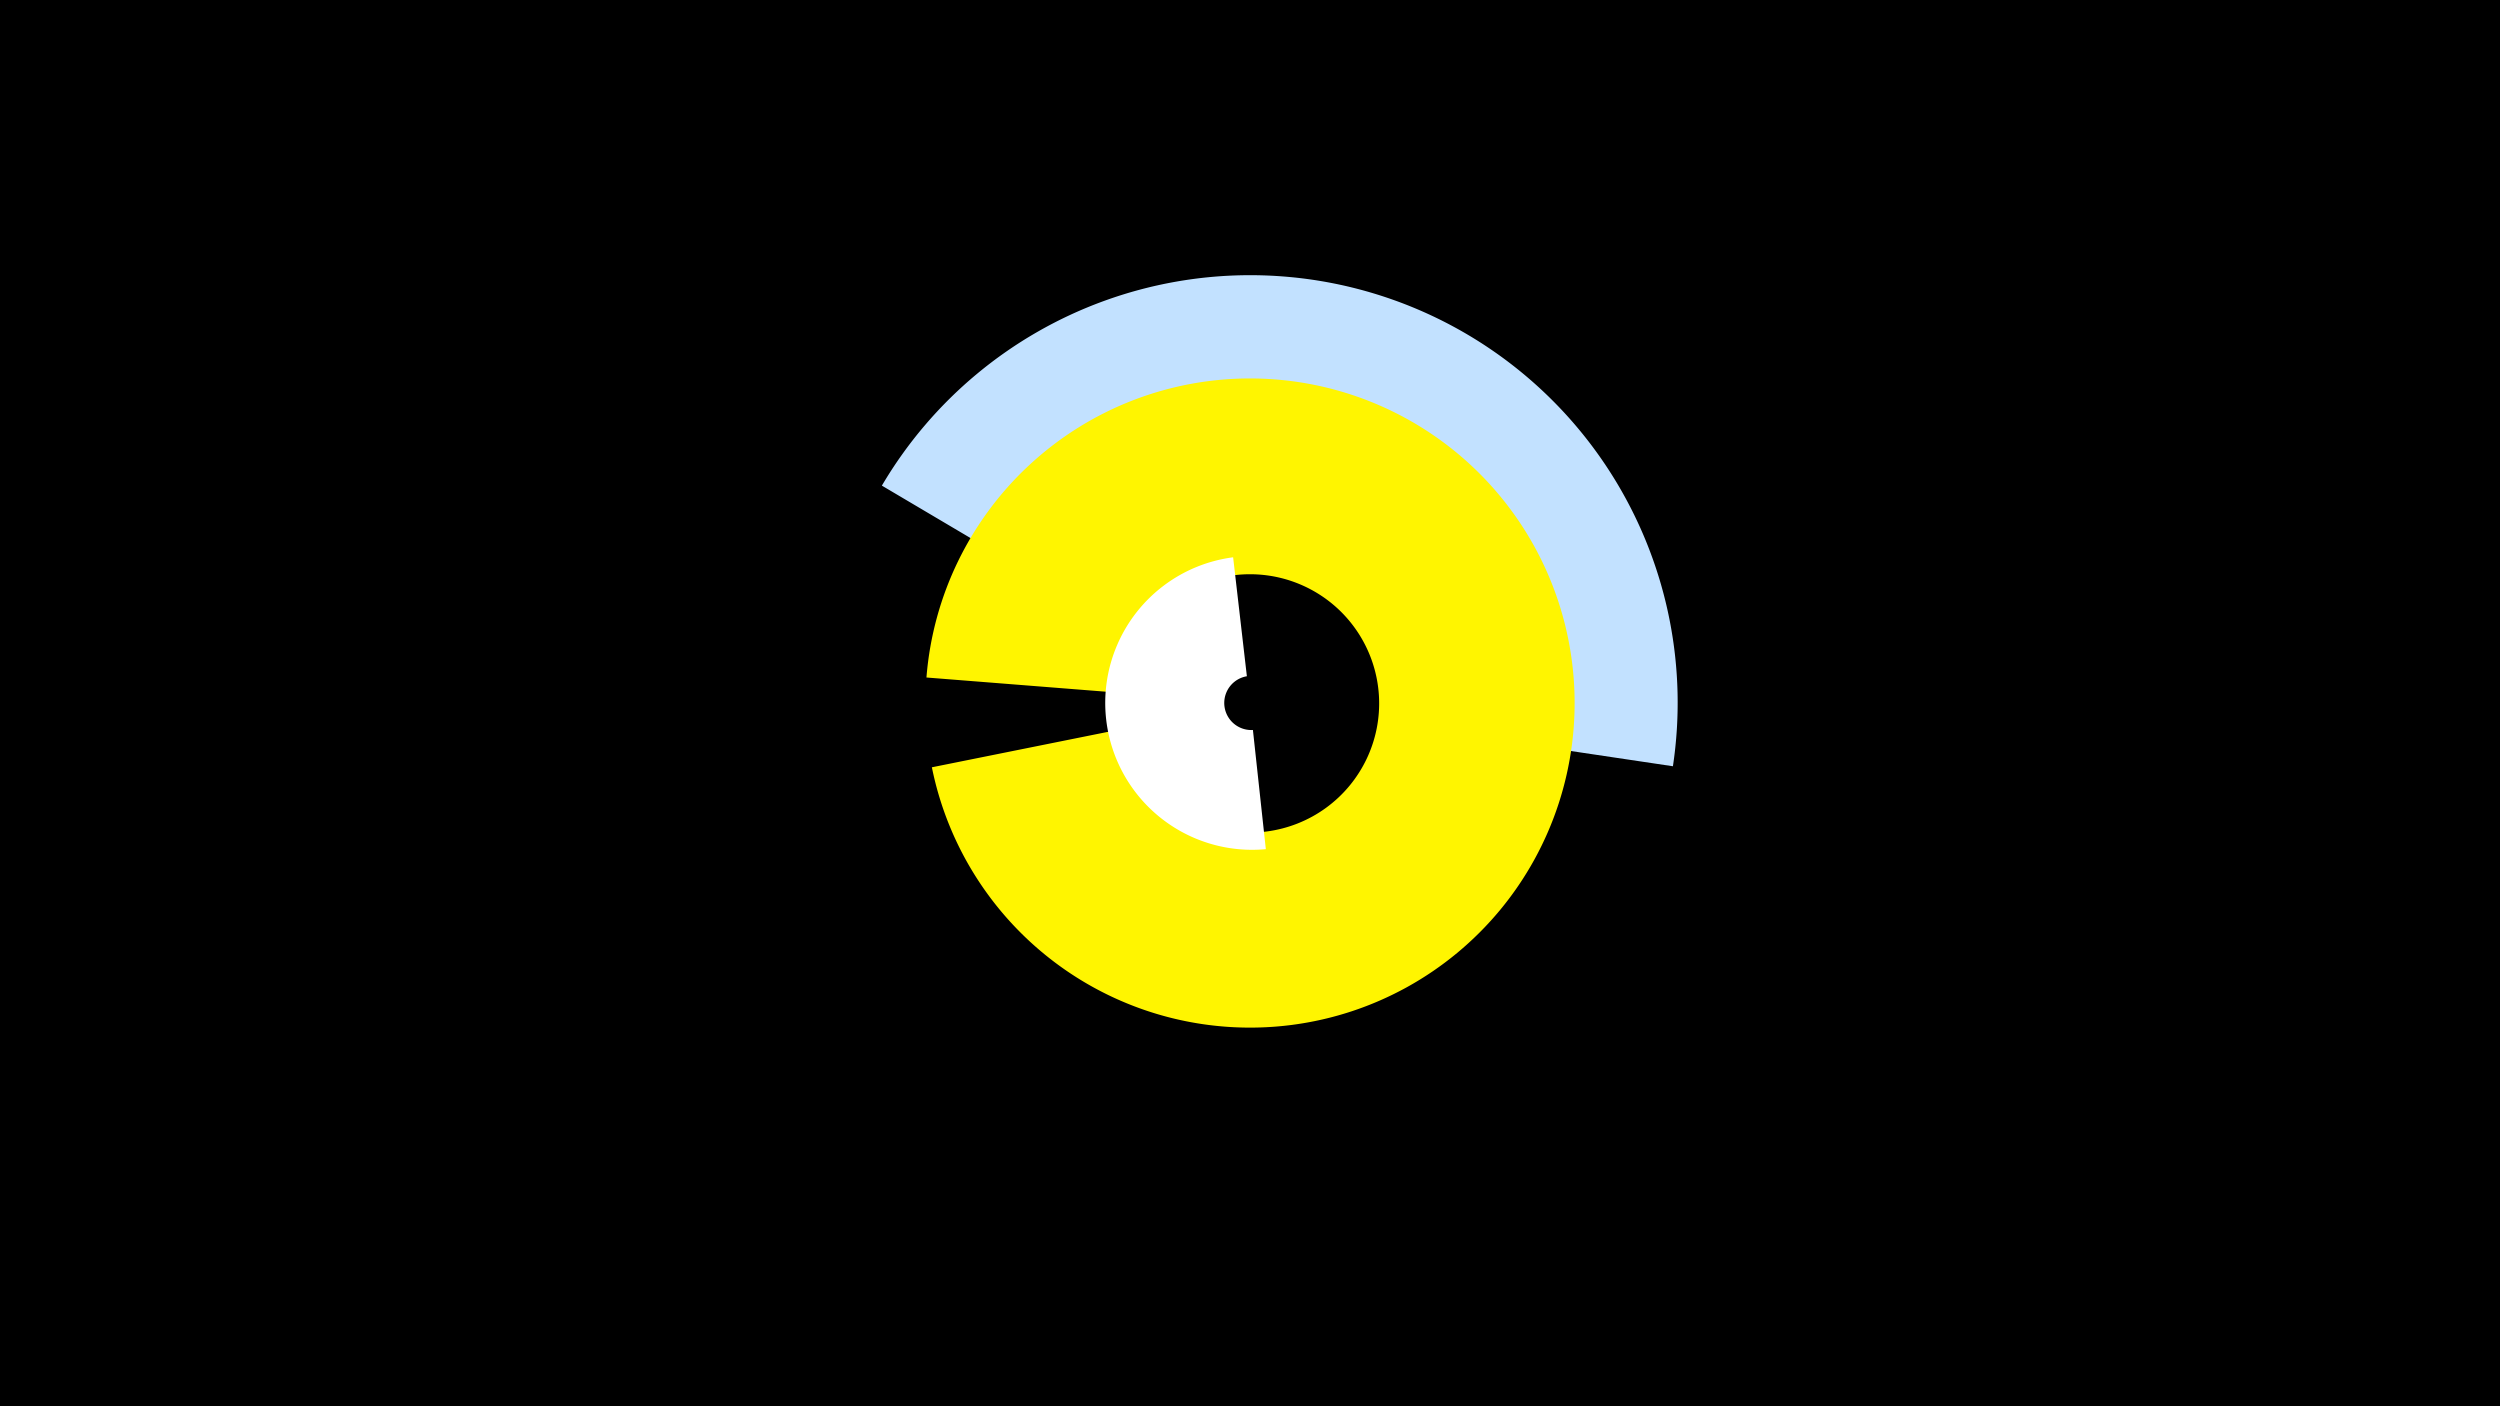 <svg width="1200" height="675" viewBox="-500 -500 1200 675" xmlns="http://www.w3.org/2000/svg"><title>19485-10271572829</title><path d="M-500-500h1200v675h-1200z" fill="#000"/><path d="M-76.7-266.9a205.2 205.2 0 0 1 379.7 134.7l-91.1-13.6a113.1 113.1 0 0 0-209.3-74.2z" fill="#c2e1ff"/><path d="M245.3-195.6a149 149 0 0 1-194.6 173.7l6.7-19.2a128.7 128.7 0 0 0 168.1-150z" fill="#005bbb"/><path d="M-55.3-174.8a155.8 155.8 0 1 1 2.6 43.1l91.9-18.5a62 62 0 1 0-1-17.2z" fill="#fff500"/><path d="M107.6-92.4a70.5 70.5 0 0 1-15.7-140.1l6.6 57.1a13 13 0 0 0 2.9 25.8z" fill="#fff"/></svg>
